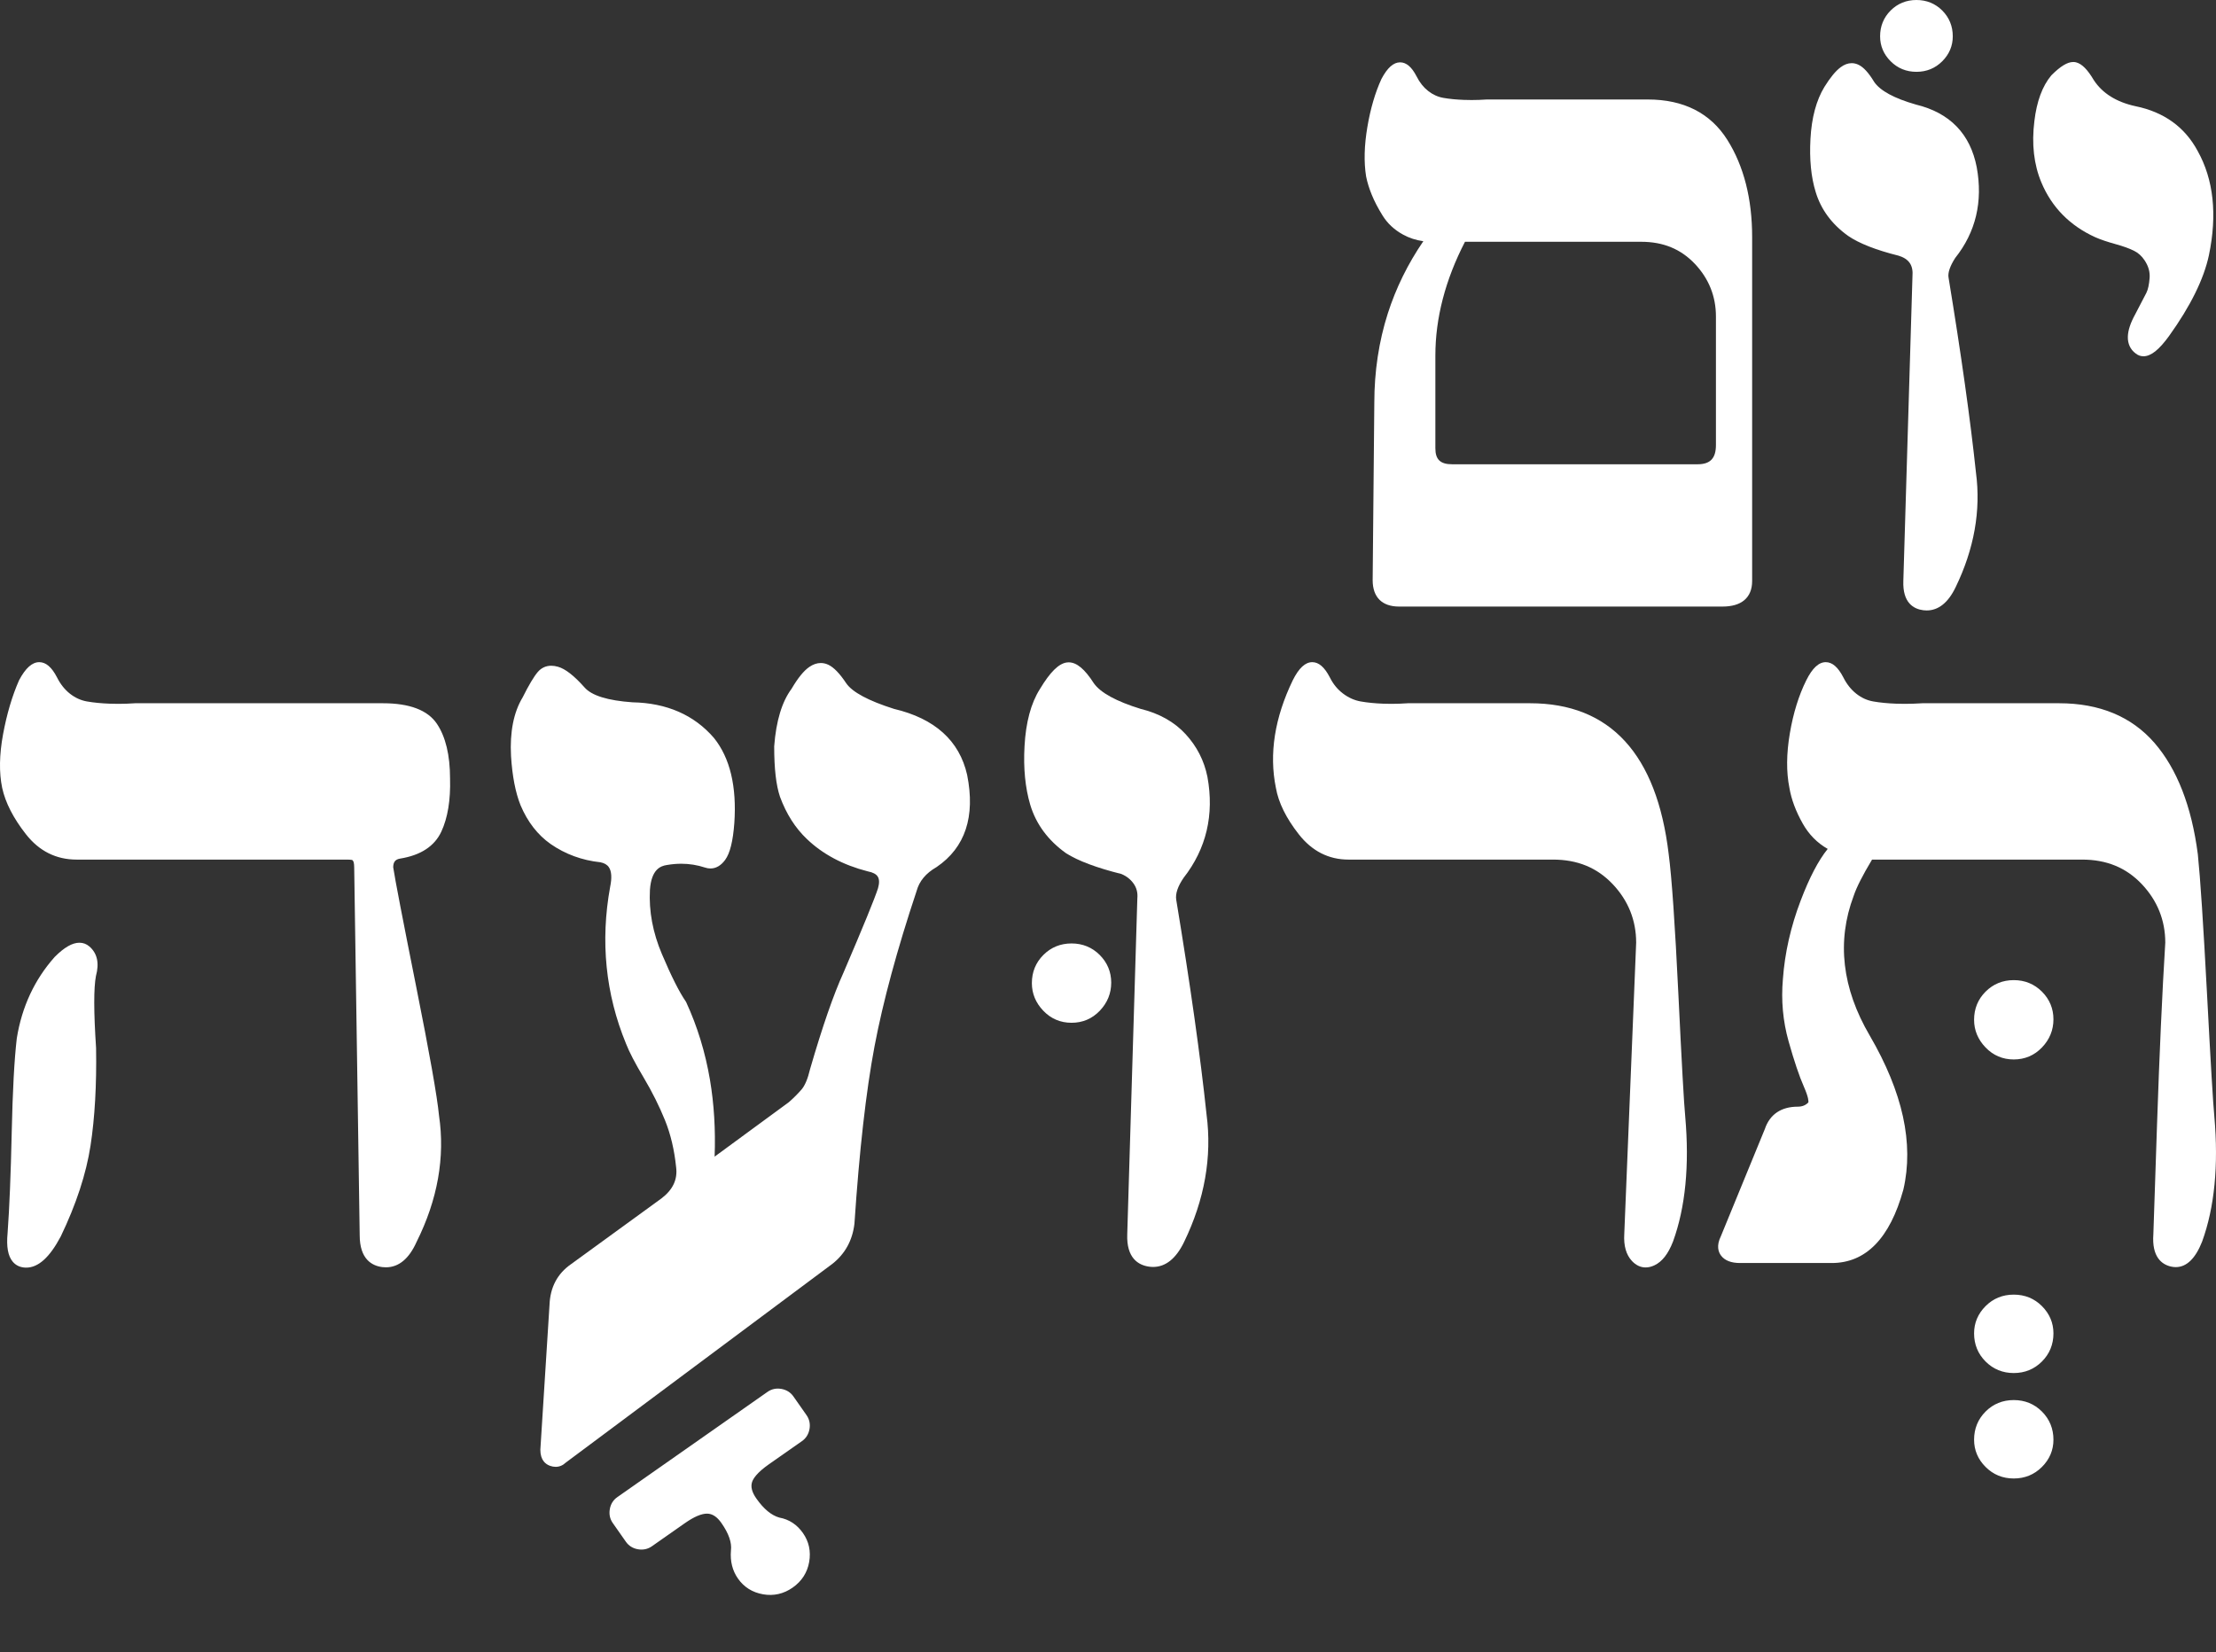 <svg xmlns="http://www.w3.org/2000/svg" width="229.693" height="171.299" viewBox="0 0 229.693 171.299"><rect x="0" y="0" width="229.693" height="171.299" fill="#333333" stroke="none"/><defs><style>.a,.c{fill:#fff;}.b,.c{stroke:none;}</style></defs><g transform="translate(-177.79 -272.834)"><g class="a" transform="translate(-24 27.037)"><path class="b" d="M 204.5 376.959 C 204.464 376.959 204.428 376.958 204.391 376.956 C 203.94 376.928 203.576 376.755 203.309 376.442 C 202.854 375.908 202.695 374.992 202.826 373.641 C 203.014 371.061 203.158 367.564 203.253 363.247 C 203.347 358.928 203.524 355.642 203.777 353.481 L 203.778 353.476 L 203.778 353.47 C 204.292 350.268 205.591 347.476 207.641 345.173 L 207.645 345.168 L 207.651 345.163 C 208.583 344.23 209.358 343.777 210.021 343.777 C 210.345 343.777 210.637 343.886 210.889 344.102 C 211.628 344.738 211.831 345.684 211.493 346.914 C 211.247 348.159 211.249 350.692 211.499 354.444 L 211.499 354.45 L 211.499 354.456 C 211.562 358.257 211.369 361.645 210.926 364.528 C 210.482 367.419 209.451 370.561 207.863 373.866 L 207.86 373.87 L 207.858 373.875 C 206.755 375.95 205.657 376.959 204.5 376.959 Z M 241.789 376.926 C 241.676 376.926 241.561 376.919 241.445 376.905 C 240.738 376.816 240.2 376.504 239.842 375.977 C 239.498 375.47 239.324 374.756 239.324 373.854 L 238.754 335.741 C 238.754 335.247 238.674 335.026 238.607 334.927 C 238.518 334.794 238.427 334.718 238.336 334.699 C 238.203 334.672 237.986 334.659 237.673 334.659 L 209.728 334.659 C 207.694 334.659 205.997 333.81 204.684 332.137 C 203.4 330.503 202.585 328.918 202.26 327.424 C 201.937 325.881 201.969 324.043 202.354 321.957 C 202.736 319.888 203.285 318.03 203.987 316.436 L 203.99 316.428 L 203.995 316.42 C 204.613 315.257 205.223 314.692 205.859 314.692 C 206.446 314.692 206.976 315.165 207.479 316.137 C 207.842 316.863 208.314 317.457 208.885 317.907 C 209.456 318.358 210.09 318.645 210.769 318.762 C 211.474 318.885 212.278 318.964 213.159 318.996 C 213.456 319.007 213.758 319.013 214.055 319.013 C 214.055 319.013 214.055 319.013 214.055 319.013 C 214.632 319.013 215.216 318.992 215.794 318.951 L 215.803 318.951 L 215.812 318.951 L 241.475 318.951 C 244.15 318.951 245.962 319.627 246.863 320.962 C 247.742 322.263 248.188 324.131 248.189 326.514 C 248.252 328.696 247.956 330.508 247.31 331.9 C 246.642 333.336 245.268 334.23 243.226 334.558 C 242.597 334.664 242.301 335.033 242.296 335.719 C 242.489 337 243.265 341.033 244.667 348.045 C 246.075 355.093 246.854 359.483 247.046 361.467 C 247.682 365.739 246.907 370.102 244.743 374.436 C 244.007 376.088 243.013 376.926 241.789 376.926 Z"/><path class="c" d="M 205.859 314.942 C 205.329 314.942 204.781 315.474 204.215 316.537 C 203.518 318.123 202.98 319.944 202.6 322.003 C 202.219 324.063 202.187 325.854 202.504 327.371 C 202.822 328.831 203.613 330.369 204.881 331.983 C 206.149 333.599 207.763 334.409 209.728 334.409 L 237.673 334.409 C 237.991 334.409 238.228 334.422 238.386 334.454 C 238.544 334.486 238.686 334.597 238.814 334.787 C 238.941 334.975 239.004 335.294 239.004 335.737 L 239.574 373.854 C 239.574 375.563 240.207 376.497 241.475 376.657 C 241.581 376.67 241.686 376.676 241.789 376.676 C 242.911 376.676 243.82 375.895 244.517 374.33 C 246.671 370.018 247.431 365.741 246.798 361.498 C 246.608 359.532 245.815 355.067 244.422 348.094 C 243.028 341.125 242.236 337.007 242.045 335.737 C 242.045 334.914 242.426 334.439 243.186 334.312 C 245.15 333.996 246.45 333.156 247.083 331.795 C 247.716 330.432 248.001 328.671 247.939 326.517 C 247.939 324.175 247.511 322.368 246.655 321.102 C 245.8 319.834 244.074 319.201 241.475 319.201 L 215.812 319.201 C 215.225 319.242 214.64 319.263 214.055 319.263 C 213.753 319.263 213.452 319.257 213.15 319.246 C 212.262 319.214 211.454 319.136 210.726 319.008 C 209.998 318.883 209.333 318.579 208.73 318.104 C 208.128 317.628 207.637 317.012 207.257 316.252 C 206.805 315.378 206.339 314.942 205.859 314.942 M 210.021 344.027 C 209.433 344.027 208.702 344.465 207.827 345.339 C 205.799 347.619 204.533 350.343 204.025 353.51 C 203.772 355.667 203.598 358.914 203.503 363.253 C 203.407 367.596 203.265 371.066 203.075 373.662 C 202.885 375.628 203.328 376.639 204.405 376.706 C 204.437 376.708 204.468 376.709 204.5 376.709 C 205.546 376.709 206.591 375.727 207.637 373.757 C 209.221 370.463 210.236 367.374 210.679 364.49 C 211.122 361.608 211.312 358.262 211.249 354.46 C 210.996 350.658 210.996 348.126 211.249 346.856 C 211.565 345.718 211.392 344.864 210.726 344.292 C 210.52 344.115 210.285 344.027 210.021 344.027 M 205.859 314.442 C 206.549 314.442 207.151 314.959 207.701 316.022 L 207.703 316.025 L 207.704 316.028 C 208.049 316.718 208.498 317.284 209.04 317.711 C 209.578 318.135 210.174 318.406 210.811 318.516 C 211.505 318.637 212.298 318.715 213.168 318.746 C 213.463 318.757 213.761 318.763 214.055 318.763 C 214.625 318.763 215.205 318.742 215.776 318.702 L 215.794 318.701 L 215.812 318.701 L 241.475 318.701 C 244.238 318.701 246.12 319.414 247.07 320.822 C 247.977 322.165 248.438 324.078 248.439 326.51 C 248.502 328.73 248.199 330.579 247.537 332.005 C 246.832 333.521 245.395 334.463 243.265 334.805 C 242.766 334.889 242.554 335.15 242.546 335.702 C 242.743 337 243.518 341.023 244.912 347.996 C 246.321 355.044 247.1 359.441 247.294 361.437 C 247.936 365.756 247.154 370.166 244.969 374.543 C 244.189 376.29 243.119 377.176 241.789 377.176 C 241.666 377.176 241.54 377.168 241.414 377.153 C 240.346 377.018 239.075 376.337 239.074 373.858 L 238.504 335.745 L 238.504 335.741 L 238.504 335.737 C 238.504 335.246 238.417 335.093 238.4 335.067 C 238.339 334.977 238.296 334.947 238.285 334.944 C 238.171 334.92 237.965 334.909 237.673 334.909 L 209.728 334.909 C 207.613 334.909 205.85 334.028 204.487 332.291 C 203.18 330.628 202.349 329.008 202.016 327.477 C 201.686 325.901 201.717 324.029 202.108 321.912 C 202.494 319.823 203.049 317.947 203.758 316.336 L 203.765 316.319 L 203.774 316.302 C 204.44 315.05 205.122 314.442 205.859 314.442 Z M 210.021 343.527 C 210.406 343.527 210.753 343.656 211.052 343.912 C 211.869 344.615 212.099 345.644 211.736 346.971 C 211.497 348.198 211.501 350.706 211.748 354.427 L 211.749 354.44 L 211.749 354.452 C 211.812 358.267 211.618 361.669 211.173 364.566 C 210.725 367.481 209.687 370.647 208.088 373.974 L 208.083 373.983 L 208.079 373.992 C 206.929 376.156 205.758 377.209 204.5 377.209 C 204.459 377.209 204.418 377.207 204.377 377.205 C 203.854 377.173 203.432 376.971 203.119 376.604 C 202.617 376.016 202.44 375.04 202.577 373.62 C 202.765 371.045 202.908 367.553 203.003 363.242 C 203.097 358.915 203.274 355.621 203.529 353.452 L 203.53 353.441 L 203.532 353.431 C 204.053 350.18 205.372 347.346 207.454 345.007 L 207.463 344.996 L 207.474 344.986 C 208.456 344.004 209.289 343.527 210.021 343.527 Z"/></g><g class="a" transform="matrix(0.819, -0.574, 0.574, 0.819, -158.991, 271.168)"><path class="b" d="M 247.633 376.291 C 246.557 376.291 245.635 375.914 244.892 375.17 C 244.149 374.428 243.773 373.537 243.773 372.522 C 243.773 371.582 244.112 370.697 244.781 369.891 L 244.784 369.887 L 244.788 369.883 C 245.376 369.235 245.674 368.205 245.674 366.819 C 245.674 365.948 245.428 365.345 244.921 364.978 C 244.4 364.601 243.522 364.41 242.31 364.41 L 238.128 364.41 C 237.683 364.41 237.288 364.241 236.955 363.907 C 236.622 363.578 236.452 363.183 236.452 362.734 L 236.452 360.358 C 236.452 359.911 236.621 359.515 236.955 359.181 C 237.284 358.85 237.678 358.682 238.128 358.682 L 257.138 358.682 C 257.585 358.682 257.981 358.85 258.314 359.18 C 258.646 359.517 258.814 359.912 258.814 360.358 L 258.814 362.734 C 258.814 363.181 258.646 363.576 258.314 363.907 C 257.976 364.241 257.581 364.41 257.138 364.41 L 252.956 364.41 C 251.686 364.41 250.794 364.6 250.303 364.974 C 249.827 365.339 249.596 365.943 249.596 366.819 C 249.596 368.208 249.893 369.27 250.481 369.977 C 251.155 370.655 251.497 371.512 251.497 372.522 C 251.497 373.535 251.12 374.426 250.378 375.17 C 249.634 375.914 248.711 376.291 247.633 376.291 Z"/><path class="c" d="M 247.633 376.041 C 248.646 376.041 249.503 375.691 250.201 374.994 C 250.897 374.296 251.247 373.473 251.247 372.522 C 251.247 371.572 250.929 370.779 250.296 370.146 C 249.661 369.388 249.346 368.277 249.346 366.819 C 249.346 365.869 249.614 365.188 250.152 364.776 C 250.691 364.363 251.627 364.16 252.956 364.16 L 257.138 364.16 C 257.518 364.16 257.851 364.013 258.138 363.73 C 258.421 363.447 258.564 363.112 258.564 362.734 L 258.564 360.358 C 258.564 359.974 258.421 359.645 258.138 359.358 C 257.851 359.073 257.518 358.932 257.138 358.932 L 238.128 358.932 C 237.748 358.932 237.415 359.073 237.132 359.358 C 236.845 359.645 236.702 359.974 236.702 360.358 L 236.702 362.734 C 236.702 363.112 236.845 363.447 237.132 363.73 C 237.415 364.013 237.748 364.16 238.128 364.16 L 242.31 364.16 C 243.578 364.16 244.498 364.363 245.068 364.776 C 245.637 365.188 245.924 365.869 245.924 366.819 C 245.924 368.277 245.606 369.353 244.973 370.051 C 244.34 370.813 244.023 371.633 244.023 372.522 C 244.023 373.473 244.371 374.296 245.068 374.994 C 245.766 375.691 246.621 376.041 247.633 376.041 M 247.633 376.541 C 246.489 376.541 245.507 376.139 244.715 375.347 C 243.924 374.556 243.523 373.606 243.523 372.522 C 243.523 371.522 243.881 370.583 244.589 369.732 L 244.596 369.723 L 244.603 369.715 C 245.148 369.115 245.424 368.141 245.424 366.819 C 245.424 366.033 245.211 365.497 244.775 365.18 C 244.297 364.835 243.468 364.66 242.31 364.66 L 238.128 364.66 C 237.622 364.66 237.155 364.461 236.778 364.084 C 236.402 363.713 236.202 363.245 236.202 362.734 L 236.202 360.358 C 236.202 359.842 236.396 359.387 236.778 359.004 C 237.155 358.625 237.609 358.432 238.128 358.432 L 257.138 358.432 C 257.654 358.432 258.109 358.624 258.49 359.003 C 258.872 359.39 259.064 359.844 259.064 360.358 L 259.064 362.734 C 259.064 363.243 258.866 363.709 258.491 364.084 C 258.103 364.467 257.649 364.66 257.138 364.66 L 252.956 364.66 C 251.444 364.66 250.762 364.939 250.455 365.173 C 250.045 365.487 249.846 366.026 249.846 366.819 C 249.846 368.142 250.122 369.148 250.666 369.809 C 251.383 370.535 251.747 371.447 251.747 372.522 C 251.747 373.604 251.346 374.554 250.555 375.347 C 249.762 376.139 248.779 376.541 247.633 376.541 Z"/></g><g class="a" transform="translate(1.094 27.079)"><path class="b" d="M 234.291 397.569 C 234.129 397.569 233.959 397.538 233.786 397.476 C 233.407 397.34 232.955 396.982 232.955 396.053 L 232.955 396.045 L 232.956 396.037 L 233.906 381.02 C 233.972 379.3 234.68 377.956 236.01 377.026 L 245.412 370.189 C 246.676 369.224 247.204 368.088 247.025 366.716 L 247.024 366.713 L 247.024 366.709 C 246.839 364.907 246.445 363.251 245.853 361.788 C 245.255 360.313 244.509 358.821 243.636 357.352 C 242.748 355.865 242.135 354.686 241.813 353.848 C 240.764 351.302 240.095 348.657 239.824 345.986 C 239.554 343.312 239.675 340.537 240.185 337.74 L 240.186 337.737 L 240.186 337.734 C 240.391 336.742 240.334 335.999 240.019 335.526 C 239.8 335.199 239.456 334.993 238.968 334.897 C 237.1 334.701 235.4 334.079 233.916 333.049 C 232.614 332.136 231.594 330.821 230.884 329.139 C 230.366 327.848 230.041 326.159 229.914 324.115 C 229.783 321.674 230.177 319.677 231.085 318.179 C 231.715 316.915 232.237 316.038 232.635 315.573 C 232.95 315.206 233.352 315.02 233.831 315.02 C 234.028 315.02 234.241 315.052 234.463 315.117 C 235.178 315.319 236.04 315.995 237.097 317.183 C 237.876 318.08 239.607 318.627 242.246 318.812 C 245.723 318.877 248.501 320.089 250.504 322.414 L 250.506 322.417 L 250.509 322.42 C 252.127 324.432 252.817 327.338 252.562 331.057 C 252.426 332.898 252.13 334.106 251.657 334.752 C 251.272 335.274 250.827 335.538 250.334 335.538 C 250.179 335.538 250.019 335.511 249.857 335.458 C 249.037 335.185 248.181 335.047 247.311 335.047 C 246.817 335.047 246.306 335.091 245.794 335.18 L 245.791 335.18 L 245.788 335.181 C 244.578 335.355 243.932 336.275 243.813 337.994 C 243.69 340.229 244.116 342.51 245.079 344.77 C 246.05 347.062 246.888 348.726 247.572 349.716 L 247.584 349.734 L 247.593 349.753 C 248.738 352.234 249.561 354.918 250.038 357.73 C 250.487 360.382 250.641 363.218 250.496 366.169 L 258.616 360.213 C 259.097 359.794 259.539 359.353 259.966 358.866 C 260.346 358.423 260.663 357.676 260.905 356.646 L 260.906 356.64 L 260.908 356.634 C 262.174 352.272 263.33 348.934 264.343 346.714 C 266.41 341.891 267.622 338.928 267.944 337.905 C 268.114 337.308 268.097 336.837 267.892 336.504 C 267.692 336.179 267.295 335.958 266.711 335.846 L 266.703 335.845 L 266.696 335.843 C 264.192 335.201 262.107 334.093 260.5 332.549 C 259.337 331.448 258.421 330.01 257.781 328.275 L 257.779 328.271 L 257.778 328.268 C 257.39 327.107 257.193 325.385 257.193 323.149 L 257.193 323.14 L 257.194 323.13 C 257.386 320.567 257.975 318.608 258.945 317.307 C 259.598 316.197 260.18 315.476 260.725 315.101 C 261.074 314.86 261.427 314.738 261.774 314.738 C 262 314.738 262.225 314.79 262.443 314.893 C 262.971 315.14 263.549 315.743 264.208 316.735 C 264.868 317.697 266.579 318.623 269.294 319.484 C 273.427 320.455 275.917 322.693 276.697 326.135 L 276.698 326.138 L 276.698 326.141 C 277.54 330.348 276.513 333.472 273.646 335.427 L 273.638 335.432 L 273.63 335.437 C 272.473 336.107 271.766 336.96 271.466 338.043 L 271.465 338.05 L 271.463 338.056 C 269.445 344.112 267.976 349.537 267.097 354.182 C 266.219 358.822 265.517 365.016 265.011 372.592 L 265.011 372.598 L 265.01 372.605 C 264.813 374.249 264.078 375.584 262.826 376.573 L 262.823 376.575 L 262.82 376.578 L 235.173 397.193 C 234.917 397.443 234.621 397.569 234.291 397.569 Z"/><path class="c" d="M 261.774 314.988 C 261.477 314.988 261.174 315.095 260.867 315.307 C 260.357 315.657 259.785 316.37 259.154 317.446 C 258.203 318.714 257.633 320.615 257.443 323.149 C 257.443 325.367 257.633 327.046 258.015 328.189 C 258.646 329.897 259.534 331.291 260.673 332.369 C 262.258 333.892 264.287 334.967 266.758 335.6 C 268.089 335.855 268.564 336.646 268.184 337.977 C 267.864 338.992 266.663 341.937 264.572 346.815 C 263.559 349.035 262.418 352.329 261.148 356.704 C 260.895 357.78 260.563 358.555 260.154 359.03 C 259.738 359.506 259.281 359.966 258.772 360.409 L 250.217 366.684 C 250.599 360.409 249.649 354.803 247.366 349.858 C 246.668 348.847 245.83 347.183 244.849 344.868 C 243.864 342.556 243.438 340.258 243.564 337.977 C 243.691 336.14 244.421 335.125 245.752 334.933 C 246.28 334.842 246.8 334.797 247.311 334.797 C 248.212 334.797 249.086 334.938 249.936 335.22 C 250.072 335.265 250.205 335.288 250.334 335.288 C 250.744 335.288 251.118 335.061 251.455 334.604 C 251.896 334.002 252.181 332.814 252.312 331.04 C 252.565 327.363 251.896 324.544 250.314 322.577 C 248.351 320.297 245.659 319.124 242.235 319.062 C 239.509 318.872 237.735 318.299 236.91 317.349 C 235.897 316.21 235.059 315.545 234.393 315.357 C 234.193 315.299 234.006 315.27 233.831 315.27 C 233.426 315.27 233.091 315.425 232.825 315.735 C 232.445 316.18 231.935 317.033 231.304 318.299 C 230.416 319.759 230.034 321.693 230.164 324.099 C 230.289 326.128 230.607 327.776 231.114 329.042 C 231.81 330.69 232.793 331.956 234.059 332.844 C 235.519 333.857 237.163 334.458 239.005 334.65 C 240.334 334.905 240.809 335.95 240.431 337.785 C 239.414 343.362 239.956 348.687 242.045 353.755 C 242.36 354.578 242.963 355.738 243.851 357.224 C 244.737 358.715 245.48 360.203 246.085 361.694 C 246.687 363.182 247.084 364.846 247.273 366.684 C 247.463 368.14 246.891 369.376 245.562 370.389 L 236.154 377.231 C 234.884 378.118 234.218 379.385 234.156 381.033 L 233.205 396.053 C 233.205 396.686 233.426 397.081 233.871 397.241 C 234.017 397.293 234.157 397.319 234.291 397.319 C 234.558 397.319 234.799 397.214 235.009 397.003 L 262.671 376.377 C 263.874 375.427 264.572 374.161 264.762 372.575 C 265.27 364.971 265.963 358.827 266.851 354.135 C 267.739 349.447 269.199 344.06 271.225 337.977 C 271.541 336.834 272.301 335.918 273.505 335.22 C 276.293 333.319 277.278 330.312 276.453 326.191 C 275.693 322.833 273.282 320.676 269.227 319.725 C 266.439 318.841 264.697 317.891 264 316.874 C 263.368 315.923 262.811 315.341 262.336 315.119 C 262.151 315.032 261.964 314.988 261.774 314.988 M 261.774 314.488 C 262.037 314.488 262.298 314.548 262.55 314.667 C 263.119 314.934 263.73 315.564 264.414 316.594 C 265.044 317.509 266.708 318.401 269.36 319.243 C 273.589 320.239 276.139 322.539 276.941 326.08 L 276.942 326.086 L 276.943 326.092 C 277.807 330.407 276.745 333.617 273.786 335.633 L 273.771 335.644 L 273.755 335.653 C 272.658 336.289 271.988 337.093 271.707 338.11 L 271.704 338.122 L 271.7 338.135 C 269.686 344.18 268.22 349.595 267.342 354.228 C 266.466 358.858 265.766 365.042 265.261 372.608 L 265.26 372.622 L 265.258 372.635 C 265.053 374.347 264.287 375.738 262.981 376.77 L 262.975 376.774 L 262.97 376.778 L 235.335 397.384 C 235.037 397.669 234.677 397.819 234.291 397.819 C 234.1 397.819 233.902 397.783 233.702 397.711 C 233.247 397.548 232.705 397.128 232.705 396.053 L 232.705 396.037 L 232.706 396.021 L 233.656 381.007 C 233.727 379.207 234.469 377.8 235.864 376.823 L 245.263 369.988 C 246.448 369.083 246.943 368.023 246.777 366.749 L 246.776 366.742 L 246.775 366.735 C 246.593 364.956 246.205 363.323 245.621 361.881 C 245.028 360.419 244.288 358.938 243.421 357.48 C 242.527 355.983 241.908 354.792 241.58 353.94 C 239.463 348.801 238.911 343.335 239.939 337.695 L 239.94 337.689 L 239.941 337.684 C 240.132 336.759 240.088 336.08 239.811 335.665 C 239.632 335.398 239.344 335.228 238.931 335.145 C 237.025 334.943 235.29 334.307 233.774 333.255 C 232.431 332.313 231.382 330.962 230.653 329.236 L 230.652 329.232 L 230.65 329.228 C 230.124 327.917 229.793 326.201 229.665 324.13 C 229.531 321.641 229.935 319.599 230.866 318.058 C 231.503 316.781 232.035 315.89 232.445 315.41 C 232.805 314.991 233.284 314.77 233.831 314.77 C 234.052 314.77 234.288 314.806 234.532 314.876 C 235.293 315.092 236.194 315.792 237.284 317.017 L 237.286 317.019 L 237.288 317.021 C 238.019 317.863 239.691 318.382 242.257 318.562 C 245.805 318.63 248.643 319.871 250.693 322.25 L 250.699 322.257 L 250.704 322.263 C 252.362 324.326 253.071 327.291 252.811 331.074 C 252.671 332.964 252.36 334.215 251.858 334.9 C 251.423 335.49 250.911 335.788 250.334 335.788 C 250.152 335.788 249.965 335.757 249.779 335.695 C 248.984 335.431 248.154 335.297 247.311 335.297 C 246.831 335.297 246.335 335.34 245.837 335.426 L 245.83 335.427 L 245.823 335.428 C 245.138 335.527 244.21 335.902 244.063 338.008 C 243.943 340.206 244.362 342.449 245.309 344.672 C 246.273 346.949 247.104 348.598 247.777 349.574 L 247.802 349.609 L 247.82 349.648 C 248.975 352.149 249.804 354.854 250.284 357.688 C 250.71 360.201 250.872 362.878 250.768 365.66 L 258.459 360.018 C 258.929 359.608 259.361 359.177 259.778 358.701 C 260.13 358.291 260.429 357.579 260.661 356.589 L 260.664 356.577 L 260.668 356.564 C 261.937 352.192 263.097 348.844 264.115 346.612 C 266.176 341.804 267.383 338.851 267.705 337.833 C 267.854 337.308 267.845 336.905 267.679 336.635 C 267.518 336.373 267.176 336.19 266.664 336.092 L 266.649 336.089 L 266.634 336.085 C 264.088 335.433 261.966 334.304 260.327 332.729 C 259.137 331.603 258.2 330.133 257.546 328.362 L 257.544 328.354 L 257.541 328.347 C 257.139 327.144 256.943 325.443 256.943 323.149 L 256.943 323.13 L 256.944 323.112 C 257.14 320.507 257.743 318.508 258.737 317.169 C 259.405 316.033 260.01 315.289 260.584 314.895 C 260.974 314.625 261.375 314.488 261.774 314.488 Z"/></g><g class="a" transform="translate(26.315 27.046)"><path class="b" d="M 270.993 376.879 C 270.86 376.879 270.723 376.868 270.585 376.848 C 269.878 376.742 269.348 376.416 269.008 375.879 C 268.681 375.362 268.532 374.643 268.566 373.74 L 269.612 338.953 L 269.612 338.946 L 269.613 338.938 C 269.671 338.297 269.53 337.744 269.182 337.249 C 268.836 336.761 268.367 336.393 267.788 336.155 C 265.251 335.523 263.345 334.811 262.124 334.039 L 262.118 334.035 L 262.113 334.031 C 260.301 332.74 259.086 331.096 258.501 329.147 C 257.988 327.416 257.793 325.405 257.919 323.168 C 258.048 320.729 258.573 318.77 259.479 317.348 C 260.479 315.682 261.33 314.82 262.08 314.713 C 262.134 314.705 262.189 314.701 262.244 314.701 C 262.974 314.701 263.762 315.377 264.651 316.767 C 265.376 317.795 267.055 318.72 269.641 319.517 C 271.519 319.975 273.047 320.831 274.18 322.062 C 275.314 323.294 276.055 324.74 276.38 326.363 C 277.087 330.225 276.273 333.68 273.96 336.637 C 273.307 337.585 273.034 338.418 273.148 339.112 C 274.597 347.864 275.654 355.351 276.288 361.363 C 276.862 365.699 276.086 370.096 273.984 374.43 C 273.2 376.055 272.193 376.879 270.993 376.879 Z M 262.543 351.567 C 261.46 351.567 260.536 351.173 259.796 350.397 C 259.056 349.627 258.681 348.722 258.681 347.707 C 258.681 346.626 259.058 345.702 259.8 344.962 C 260.542 344.22 261.465 343.843 262.543 343.843 C 263.619 343.843 264.542 344.22 265.286 344.962 C 266.029 345.707 266.405 346.613 266.405 347.658 C 266.405 348.701 266.03 349.623 265.29 350.397 C 264.548 351.173 263.624 351.567 262.543 351.567 Z"/><path class="c" d="M 262.244 314.951 C 262.201 314.951 262.158 314.954 262.115 314.96 C 261.45 315.055 260.642 315.896 259.691 317.479 C 258.802 318.875 258.296 320.776 258.169 323.182 C 258.043 325.401 258.233 327.363 258.741 329.075 C 259.311 330.976 260.482 332.562 262.258 333.828 C 263.461 334.588 265.33 335.286 267.866 335.917 C 268.499 336.174 269.006 336.569 269.387 337.105 C 269.767 337.647 269.925 338.265 269.862 338.961 L 268.816 373.749 C 268.752 375.46 269.352 376.41 270.622 376.601 C 270.748 376.619 270.872 376.629 270.993 376.629 C 272.094 376.629 273.016 375.86 273.759 374.321 C 275.85 370.01 276.61 365.702 276.04 361.392 C 275.405 355.374 274.36 347.958 272.902 339.153 C 272.776 338.39 273.059 337.503 273.759 336.489 C 276.04 333.575 276.831 330.214 276.135 326.412 C 275.818 324.83 275.105 323.435 273.996 322.232 C 272.888 321.028 271.413 320.205 269.575 319.758 C 266.915 318.939 265.204 317.989 264.444 316.907 C 263.611 315.604 262.88 314.951 262.244 314.951 M 262.543 344.093 C 261.528 344.093 260.672 344.443 259.977 345.139 C 259.277 345.836 258.931 346.692 258.931 347.707 C 258.931 348.658 259.277 349.496 259.977 350.224 C 260.672 350.954 261.528 351.317 262.543 351.317 C 263.554 351.317 264.412 350.954 265.109 350.224 C 265.805 349.496 266.155 348.642 266.155 347.658 C 266.155 346.677 265.805 345.836 265.109 345.139 C 264.412 344.443 263.554 344.093 262.543 344.093 M 262.244 314.451 C 263.077 314.451 263.908 315.143 264.859 316.628 C 265.552 317.606 267.184 318.497 269.708 319.276 C 271.631 319.746 273.198 320.627 274.364 321.893 C 275.53 323.158 276.291 324.646 276.625 326.314 L 276.626 326.318 L 276.627 326.322 C 277.346 330.251 276.517 333.771 274.162 336.785 C 273.55 337.676 273.292 338.445 273.395 339.071 C 274.845 347.827 275.902 355.317 276.537 361.333 C 277.116 365.718 276.332 370.161 274.209 374.539 C 273.379 376.257 272.297 377.129 270.993 377.129 C 270.848 377.129 270.698 377.117 270.549 377.095 C 269.478 376.935 268.222 376.221 268.317 373.73 L 269.362 338.946 L 269.363 338.931 L 269.364 338.916 C 269.416 338.336 269.29 337.838 268.977 337.392 C 268.659 336.944 268.244 336.616 267.71 336.393 C 265.156 335.756 263.232 335.035 261.991 334.251 L 261.979 334.243 L 261.968 334.235 C 260.11 332.91 258.863 331.223 258.262 329.219 C 257.741 327.46 257.541 325.419 257.669 323.154 C 257.801 320.674 258.338 318.675 259.266 317.216 C 260.321 315.46 261.204 314.585 262.044 314.465 C 262.11 314.456 262.177 314.451 262.244 314.451 Z M 262.543 343.593 C 263.687 343.593 264.67 343.994 265.462 344.785 C 266.254 345.579 266.655 346.545 266.655 347.658 C 266.655 348.768 266.256 349.747 265.471 350.57 C 264.68 351.397 263.695 351.817 262.543 351.817 C 261.389 351.817 260.404 351.397 259.615 350.569 C 258.83 349.752 258.431 348.789 258.431 347.707 C 258.431 346.557 258.832 345.574 259.624 344.785 C 260.414 343.994 261.396 343.593 262.543 343.593 Z"/></g><g class="a" transform="translate(38.54 27.037)"><path class="b" d="M 309.824 376.94 C 309.373 376.94 308.957 376.742 308.59 376.353 C 308.034 375.762 307.788 374.885 307.858 373.744 L 309.092 343.525 C 309.091 341.135 308.25 339.036 306.594 337.285 C 304.941 335.542 302.795 334.659 300.217 334.659 L 279.023 334.659 C 277.05 334.659 275.384 333.81 274.073 332.137 C 272.785 330.5 272.001 328.911 271.743 327.417 C 271.037 323.96 271.619 320.263 273.473 316.428 C 274.058 315.259 274.645 314.692 275.269 314.692 C 275.842 314.692 276.366 315.165 276.869 316.137 C 277.228 316.859 277.715 317.453 278.317 317.903 C 278.92 318.356 279.571 318.645 280.253 318.762 C 280.958 318.885 281.746 318.964 282.597 318.996 C 282.882 319.007 283.174 319.013 283.463 319.013 C 284.026 319.013 284.605 318.992 285.183 318.951 L 285.192 318.951 L 285.201 318.951 L 297.841 318.951 C 301.92 318.951 305.18 320.257 307.531 322.833 C 309.869 325.395 311.361 329.28 311.966 334.379 C 312.283 336.779 312.619 341.646 312.966 348.842 C 313.312 356.028 313.552 360.308 313.678 361.564 C 314.122 366.591 313.702 370.913 312.428 374.415 L 312.427 374.418 L 312.426 374.42 C 311.955 375.633 311.37 376.391 310.637 376.74 C 310.359 376.873 310.085 376.94 309.824 376.94 Z"/><path class="c" d="M 275.269 314.942 C 274.754 314.942 274.23 315.474 273.698 316.537 C 271.86 320.339 271.289 323.953 271.989 327.371 C 272.24 328.831 273 330.369 274.27 331.983 C 275.536 333.599 277.122 334.409 279.023 334.409 L 300.217 334.409 C 302.88 334.409 305.065 335.31 306.776 337.114 C 308.488 338.923 309.342 341.062 309.342 343.53 L 308.108 373.757 C 308.042 374.835 308.266 375.643 308.772 376.181 C 309.091 376.52 309.442 376.69 309.824 376.69 C 310.048 376.69 310.284 376.631 310.53 376.514 C 311.197 376.196 311.75 375.468 312.193 374.33 C 313.461 370.843 313.872 366.598 313.429 361.589 C 313.302 360.323 313.064 356.078 312.716 348.854 C 312.368 341.629 312.036 336.815 311.718 334.409 C 310.515 324.269 305.89 319.201 297.841 319.201 L 285.201 319.201 C 284.614 319.242 284.035 319.263 283.463 319.263 C 283.169 319.263 282.877 319.257 282.587 319.246 C 281.732 319.214 280.939 319.136 280.211 319.008 C 279.481 318.883 278.8 318.579 278.167 318.104 C 277.532 317.628 277.025 317.012 276.646 316.252 C 276.195 315.378 275.735 314.942 275.269 314.942 M 275.269 314.442 C 275.945 314.442 276.541 314.959 277.091 316.022 L 277.092 316.026 L 277.094 316.029 C 277.434 316.713 277.896 317.276 278.467 317.703 C 279.038 318.132 279.653 318.405 280.296 318.516 C 280.99 318.637 281.767 318.715 282.606 318.746 C 282.889 318.757 283.177 318.763 283.463 318.763 C 284.02 318.763 284.593 318.742 285.166 318.702 L 285.183 318.701 L 285.201 318.701 L 297.841 318.701 C 306.145 318.701 310.981 323.965 312.214 334.346 C 312.532 336.758 312.869 341.63 313.216 348.83 C 313.562 356.012 313.801 360.288 313.927 361.539 L 313.927 361.542 L 313.927 361.545 C 314.375 366.605 313.949 370.964 312.663 374.501 L 312.661 374.506 L 312.659 374.511 C 312.164 375.786 311.537 376.588 310.745 376.965 C 310.433 377.114 310.123 377.19 309.824 377.19 C 309.301 377.19 308.825 376.966 308.408 376.524 C 307.804 375.881 307.535 374.942 307.609 373.732 L 308.842 343.52 C 308.84 341.198 308.022 339.158 306.412 337.457 C 304.786 335.742 302.759 334.909 300.217 334.909 L 279.023 334.909 C 276.969 334.909 275.237 334.028 273.877 332.291 C 272.564 330.623 271.763 328.998 271.498 327.464 C 270.781 323.953 271.37 320.204 273.248 316.32 L 273.249 316.317 L 273.251 316.314 C 273.881 315.054 274.541 314.442 275.269 314.442 Z"/></g><g class="a" transform="translate(72.982 42.66)"><path class="b" d="M 313.538 339.755 C 312.459 339.755 311.535 339.361 310.793 338.584 C 310.052 337.813 309.676 336.908 309.676 335.895 C 309.676 334.815 310.053 333.891 310.797 333.15 C 311.541 332.407 312.463 332.031 313.538 332.031 C 314.614 332.031 315.537 332.407 316.281 333.149 C 317.025 333.893 317.402 334.8 317.402 335.845 C 317.402 336.89 317.026 337.811 316.285 338.585 C 315.543 339.361 314.618 339.755 313.538 339.755 Z"/><path class="c" d="M 313.538 332.281 C 312.525 332.281 311.671 332.631 310.973 333.327 C 310.274 334.024 309.926 334.88 309.926 335.895 C 309.926 336.845 310.274 337.684 310.973 338.412 C 311.671 339.142 312.525 339.505 313.538 339.505 C 314.551 339.505 315.407 339.142 316.104 338.412 C 316.802 337.684 317.152 336.83 317.152 335.845 C 317.152 334.864 316.802 334.024 316.104 333.327 C 315.407 332.631 314.551 332.281 313.538 332.281 M 313.538 331.781 C 314.682 331.781 315.665 332.182 316.457 332.972 C 317.25 333.765 317.652 334.732 317.652 335.845 C 317.652 336.956 317.253 337.936 316.465 338.758 C 315.674 339.585 314.689 340.005 313.538 340.005 C 312.388 340.005 311.403 339.585 310.612 338.757 C 309.825 337.938 309.426 336.975 309.426 335.895 C 309.426 334.746 309.828 333.763 310.62 332.973 C 311.413 332.182 312.395 331.781 313.538 331.781 Z"/></g><g class="a" transform="translate(72.982 58.113)"><path class="b" d="M 313.538 367.742 C 312.463 367.742 311.54 367.365 310.797 366.621 C 310.053 365.879 309.676 364.988 309.676 363.973 C 309.676 362.895 310.053 361.971 310.797 361.228 C 311.536 360.488 312.459 360.113 313.538 360.113 C 314.618 360.113 315.541 360.488 316.281 361.228 C 317.025 361.973 317.402 362.897 317.402 363.973 C 317.402 364.986 317.025 365.877 316.281 366.621 C 315.537 367.365 314.614 367.742 313.538 367.742 Z M 313.538 356.811 C 312.463 356.811 311.54 356.434 310.797 355.69 C 310.053 354.949 309.676 354.026 309.676 352.947 C 309.676 351.932 310.053 351.041 310.797 350.297 C 311.536 349.557 312.459 349.182 313.538 349.182 C 314.618 349.182 315.541 349.557 316.281 350.297 C 317.025 351.043 317.402 351.934 317.402 352.947 C 317.402 354.024 317.025 354.947 316.281 355.69 C 315.537 356.434 314.614 356.811 313.538 356.811 Z"/><path class="c" d="M 313.538 349.432 C 312.525 349.432 311.671 349.776 310.973 350.474 C 310.274 351.173 309.926 351.996 309.926 352.947 C 309.926 353.96 310.274 354.816 310.973 355.513 C 311.671 356.211 312.525 356.561 313.538 356.561 C 314.551 356.561 315.407 356.211 316.104 355.513 C 316.802 354.816 317.152 353.96 317.152 352.947 C 317.152 351.996 316.802 351.173 316.104 350.474 C 315.407 349.776 314.551 349.432 313.538 349.432 M 313.538 360.363 C 312.525 360.363 311.671 360.707 310.973 361.405 C 310.274 362.104 309.926 362.958 309.926 363.973 C 309.926 364.923 310.274 365.746 310.973 366.444 C 311.671 367.142 312.525 367.492 313.538 367.492 C 314.551 367.492 315.407 367.142 316.104 366.444 C 316.802 365.746 317.152 364.923 317.152 363.973 C 317.152 362.958 316.802 362.104 316.104 361.405 C 315.407 360.707 314.551 360.363 313.538 360.363 M 313.538 348.932 C 314.687 348.932 315.669 349.332 316.458 350.12 C 317.25 350.915 317.652 351.866 317.652 352.947 C 317.652 354.092 317.25 355.075 316.458 355.867 C 315.666 356.659 314.683 357.061 313.538 357.061 C 312.394 357.061 311.412 356.659 310.62 355.867 C 309.828 355.077 309.426 354.094 309.426 352.947 C 309.426 351.864 309.828 350.912 310.62 350.12 C 311.408 349.332 312.39 348.932 313.538 348.932 Z M 313.538 359.863 C 314.687 359.863 315.669 360.263 316.458 361.051 C 317.25 361.846 317.652 362.828 317.652 363.973 C 317.652 365.055 317.25 366.005 316.458 366.798 C 315.666 367.59 314.683 367.992 313.538 367.992 C 312.394 367.992 311.412 367.59 310.62 366.798 C 309.828 366.008 309.426 365.057 309.426 363.973 C 309.426 362.826 309.828 361.843 310.62 361.051 C 311.408 360.263 312.39 359.863 313.538 359.863 Z"/></g><g class="a" transform="translate(60.407 27.037)"><path class="b" d="M 342.904 376.906 C 342.757 376.906 342.605 376.888 342.452 376.852 C 341.242 376.569 340.698 375.522 340.834 373.744 L 341.212 362.44 C 341.462 355.048 341.75 348.683 342.069 343.522 C 342.067 341.137 341.227 339.039 339.571 337.285 C 337.918 335.542 335.772 334.659 333.194 334.659 L 311.283 334.659 C 310.264 336.346 309.593 337.663 309.289 338.573 L 309.287 338.577 L 309.285 338.582 C 307.484 343.365 308.053 348.314 310.978 353.292 C 312.663 356.184 313.807 358.974 314.381 361.586 C 314.956 364.208 314.972 366.723 314.428 369.062 L 314.426 369.067 L 314.425 369.072 C 313.066 373.988 310.65 376.481 307.244 376.481 L 297.739 376.481 C 296.901 376.481 296.307 376.255 295.972 375.809 C 295.627 375.35 295.633 374.753 295.992 374.034 L 300.548 362.928 C 301.025 361.498 302.096 360.773 303.729 360.773 C 304.278 360.773 304.709 360.589 305.043 360.211 C 305.107 360.081 305.162 359.659 304.593 358.363 C 304.115 357.281 303.583 355.703 303.013 353.674 C 302.435 351.623 302.241 349.482 302.434 347.309 C 302.625 344.64 303.238 341.93 304.255 339.26 C 305.203 336.766 306.198 334.907 307.216 333.727 C 306.047 333.129 305.122 332.232 304.461 331.058 C 303.754 329.808 303.297 328.583 303.103 327.416 C 302.781 325.81 302.797 323.942 303.149 321.864 C 303.5 319.792 304.067 317.962 304.836 316.425 C 305.418 315.259 306.004 314.692 306.628 314.692 C 307.202 314.692 307.725 315.165 308.228 316.137 C 308.591 316.863 309.063 317.457 309.634 317.907 C 310.205 318.358 310.839 318.646 311.518 318.762 C 312.222 318.885 313.026 318.964 313.906 318.996 C 314.203 319.007 314.509 319.013 314.813 319.013 C 315.406 319.013 316.02 318.992 316.639 318.951 L 316.647 318.951 L 316.656 318.951 L 330.818 318.951 C 334.931 318.951 338.192 320.306 340.512 322.979 C 342.816 325.637 344.307 329.471 344.943 334.376 L 344.944 334.379 L 344.944 334.383 C 345.196 336.797 345.516 341.661 345.896 348.841 C 346.28 356.141 346.528 360.303 346.655 361.564 C 347.098 366.595 346.678 370.918 345.406 374.415 L 345.404 374.418 L 345.403 374.421 C 344.753 376.07 343.912 376.906 342.904 376.906 Z"/><path class="c" d="M 306.628 314.942 C 306.113 314.942 305.59 315.474 305.059 316.537 C 304.299 318.058 303.744 319.849 303.396 321.906 C 303.046 323.966 303.031 325.789 303.348 327.371 C 303.539 328.513 303.981 329.702 304.679 330.935 C 305.375 332.173 306.358 333.074 307.626 333.646 C 306.546 334.787 305.5 336.688 304.489 339.349 C 303.474 342.013 302.873 344.672 302.683 347.332 C 302.491 349.489 302.683 351.58 303.253 353.607 C 303.824 355.635 304.346 357.186 304.822 358.262 C 305.297 359.344 305.439 360.038 305.249 360.355 C 304.867 360.798 304.362 361.023 303.729 361.023 C 302.208 361.023 301.223 361.686 300.782 363.015 L 296.22 374.138 C 295.902 374.771 295.887 375.28 296.172 375.659 C 296.457 376.039 296.98 376.231 297.739 376.231 L 307.244 376.231 C 310.54 376.231 312.853 373.82 314.184 369.005 C 315.26 364.38 314.121 359.184 310.762 353.419 C 307.784 348.349 307.213 343.374 309.051 338.494 C 309.369 337.543 310.065 336.182 311.143 334.409 L 333.194 334.409 C 335.856 334.409 338.042 335.31 339.753 337.114 C 341.462 338.923 342.319 341.062 342.319 343.53 C 342.002 348.666 341.715 354.97 341.462 362.448 L 341.083 373.757 C 340.956 375.406 341.431 376.356 342.509 376.609 C 342.644 376.641 342.775 376.656 342.904 376.656 C 343.805 376.656 344.559 375.882 345.171 374.33 C 346.439 370.843 346.847 366.598 346.406 361.589 C 346.279 360.323 346.026 356.078 345.646 348.854 C 345.264 341.629 344.946 336.815 344.695 334.409 C 344.062 329.529 342.604 325.774 340.323 323.143 C 338.042 320.514 334.873 319.201 330.818 319.201 L 316.656 319.201 C 316.028 319.242 315.414 319.263 314.813 319.263 C 314.504 319.263 314.199 319.257 313.897 319.246 C 313.011 319.214 312.203 319.136 311.475 319.008 C 310.745 318.883 310.082 318.579 309.479 318.104 C 308.877 317.628 308.386 317.012 308.006 316.252 C 307.554 315.378 307.095 314.942 306.628 314.942 M 306.628 314.442 C 307.304 314.442 307.9 314.959 308.45 316.022 L 308.452 316.025 L 308.453 316.028 C 308.798 316.718 309.247 317.284 309.789 317.711 C 310.335 318.141 310.914 318.405 311.56 318.516 C 312.254 318.637 313.046 318.715 313.915 318.746 C 314.209 318.757 314.512 318.763 314.813 318.763 C 315.4 318.763 316.009 318.742 316.623 318.702 L 316.639 318.701 L 316.656 318.701 L 330.818 318.701 C 335.007 318.701 338.332 320.085 340.701 322.815 C 343.038 325.511 344.548 329.39 345.191 334.344 L 345.192 334.35 L 345.193 334.357 C 345.445 336.775 345.765 341.644 346.145 348.828 C 346.524 356.022 346.779 360.299 346.904 361.539 L 346.904 361.542 L 346.904 361.545 C 347.35 366.61 346.925 370.968 345.64 374.501 L 345.638 374.507 L 345.636 374.513 C 344.944 376.267 344.025 377.156 342.904 377.156 C 342.738 377.156 342.566 377.136 342.395 377.096 C 341.468 376.878 340.403 376.118 340.584 373.73 L 340.962 362.432 C 341.212 355.04 341.5 348.676 341.819 343.514 C 341.816 341.199 340.998 339.161 339.389 337.457 C 337.763 335.742 335.736 334.909 333.194 334.909 L 311.425 334.909 C 310.455 336.522 309.817 337.781 309.526 338.652 L 309.523 338.661 L 309.519 338.67 C 307.746 343.379 308.309 348.256 311.193 353.165 C 312.892 356.081 314.046 358.895 314.625 361.532 C 315.208 364.191 315.224 366.743 314.671 369.118 L 314.669 369.128 L 314.666 369.138 C 313.274 374.176 310.777 376.731 307.244 376.731 L 297.739 376.731 C 296.818 376.731 296.157 376.471 295.772 375.959 C 295.493 375.589 295.266 374.936 295.764 373.931 L 300.313 362.841 C 300.823 361.324 302.004 360.523 303.729 360.523 C 304.185 360.523 304.544 360.378 304.824 360.08 C 304.843 359.99 304.866 359.605 304.364 358.463 C 303.881 357.371 303.346 355.782 302.772 353.742 C 302.187 351.663 301.989 349.493 302.185 347.292 C 302.378 344.595 302.996 341.863 304.022 339.171 C 304.932 336.776 305.854 335.01 306.828 333.801 C 305.744 333.185 304.876 332.306 304.243 331.18 C 303.523 329.907 303.056 328.655 302.857 327.461 C 302.53 325.826 302.545 323.929 302.903 321.822 C 303.257 319.726 303.833 317.873 304.612 316.314 C 305.241 315.054 305.9 314.442 306.628 314.442 Z"/></g><g class="a" transform="translate(47.921 0.855)"><path class="b" d="M 308.403 334.61 L 274.884 334.61 C 273.258 334.61 272.398 333.75 272.398 332.124 L 272.57 313.731 C 272.57 310.513 273.037 307.422 273.957 304.546 C 274.832 301.813 276.14 299.202 277.847 296.778 C 276.958 296.716 276.139 296.48 275.407 296.073 C 274.541 295.598 273.859 294.96 273.382 294.178 C 272.921 293.438 272.553 292.731 272.289 292.081 C 272.027 291.444 271.834 290.821 271.715 290.23 L 271.714 290.225 L 271.713 290.22 C 271.481 288.767 271.525 287.077 271.844 285.197 C 272.159 283.325 272.642 281.67 273.28 280.28 L 273.283 280.273 L 273.286 280.267 C 273.849 279.207 274.407 278.692 274.993 278.692 C 275.534 278.692 276.02 279.124 276.48 280.012 C 276.814 280.676 277.227 281.196 277.745 281.604 C 278.256 282.009 278.826 282.267 279.439 282.373 C 280.074 282.484 280.799 282.555 281.595 282.584 C 281.864 282.594 282.136 282.599 282.405 282.599 C 282.925 282.599 283.454 282.58 283.975 282.543 L 283.984 282.543 L 283.993 282.543 L 300.668 282.543 C 304.294 282.543 306.996 283.911 308.699 286.609 C 310.379 289.28 311.232 292.622 311.232 296.544 L 311.232 332.211 C 311.232 333.306 310.741 334.61 308.403 334.61 Z M 281.565 296.794 C 279.464 300.817 278.398 304.867 278.398 308.832 L 278.398 318.46 C 278.398 319.755 279.029 320.359 280.383 320.359 L 305.825 320.359 C 307.295 320.359 307.979 319.645 307.979 318.113 L 307.979 304.791 C 307.979 302.637 307.222 300.743 305.727 299.162 C 304.237 297.591 302.303 296.794 299.979 296.794 L 281.565 296.794 Z"/><path class="c" d="M 274.993 278.942 C 274.513 278.942 274.018 279.423 273.507 280.384 C 272.876 281.759 272.404 283.379 272.091 285.239 C 271.775 287.102 271.732 288.75 271.96 290.18 C 272.075 290.755 272.261 291.356 272.521 291.987 C 272.777 292.618 273.134 293.307 273.595 294.048 C 274.05 294.794 274.695 295.397 275.529 295.855 C 276.357 296.315 277.289 296.544 278.322 296.544 C 274.654 301.585 272.82 307.315 272.82 313.733 L 272.648 332.124 C 272.648 333.614 273.392 334.36 274.884 334.36 L 308.403 334.36 C 310.122 334.36 310.982 333.643 310.982 332.211 L 310.982 296.544 C 310.982 292.645 310.148 289.381 308.487 286.743 C 306.825 284.109 304.219 282.793 300.668 282.793 L 283.993 282.793 C 283.463 282.83 282.934 282.849 282.405 282.849 C 282.132 282.849 281.859 282.844 281.586 282.834 C 280.784 282.805 280.053 282.734 279.396 282.619 C 278.736 282.505 278.133 282.23 277.59 281.801 C 277.045 281.371 276.603 280.814 276.258 280.127 C 275.849 279.336 275.427 278.942 274.993 278.942 M 305.825 320.609 L 280.383 320.609 C 278.893 320.609 278.148 319.892 278.148 318.46 L 278.148 308.832 C 278.148 304.765 279.236 300.668 281.414 296.544 L 299.979 296.544 C 302.387 296.544 304.362 297.359 305.909 298.99 C 307.456 300.626 308.229 302.56 308.229 304.791 L 308.229 318.113 C 308.229 319.777 307.427 320.609 305.825 320.609 M 274.993 278.442 C 275.636 278.442 276.195 278.918 276.702 279.897 L 276.703 279.899 L 276.704 279.902 C 277.02 280.53 277.411 281.023 277.899 281.408 C 278.378 281.786 278.91 282.028 279.481 282.126 C 280.105 282.236 280.819 282.306 281.604 282.334 C 281.87 282.344 282.139 282.349 282.405 282.349 C 282.919 282.349 283.442 282.33 283.957 282.294 L 283.975 282.293 L 283.993 282.293 L 300.668 282.293 C 304.385 282.293 307.158 283.7 308.91 286.476 C 310.617 289.187 311.482 292.574 311.482 296.544 L 311.482 332.211 C 311.482 333.079 311.204 333.751 310.657 334.207 C 310.137 334.64 309.379 334.86 308.403 334.86 L 274.884 334.86 C 273.12 334.86 272.148 333.888 272.148 332.124 L 272.32 313.728 C 272.32 310.487 272.791 307.37 273.719 304.47 C 274.56 301.844 275.796 299.329 277.4 296.984 C 276.639 296.881 275.93 296.65 275.286 296.292 C 274.382 295.796 273.669 295.128 273.168 294.309 C 272.701 293.557 272.327 292.839 272.057 292.175 C 271.79 291.525 271.592 290.886 271.47 290.279 L 271.468 290.269 L 271.467 290.259 C 271.23 288.78 271.274 287.062 271.598 285.155 C 271.916 283.261 272.406 281.586 273.053 280.176 L 273.059 280.163 L 273.066 280.15 C 273.676 279 274.306 278.442 274.993 278.442 Z M 305.825 320.109 C 307.142 320.109 307.729 319.493 307.729 318.113 L 307.729 304.791 C 307.729 302.703 306.995 300.866 305.546 299.333 C 304.085 297.793 302.264 297.044 299.979 297.044 L 281.717 297.044 C 279.681 300.987 278.648 304.951 278.648 308.832 L 278.648 318.46 C 278.648 319.616 279.167 320.109 280.383 320.109 L 305.825 320.109 Z"/></g><g class="a" transform="translate(67.234 -1.848)"><path class="b" d="M 310.258 337.716 C 310.155 337.716 310.049 337.709 309.943 337.696 C 309.054 337.584 308.011 337.009 308.091 334.905 L 309.036 303.363 L 309.037 303.357 L 309.037 303.35 C 309.14 302.1 308.609 301.314 307.414 300.947 C 305.107 300.371 303.376 299.694 302.269 298.936 C 300.623 297.762 299.521 296.272 298.991 294.504 C 298.526 293.002 298.349 291.179 298.464 289.09 C 298.581 286.937 299.056 285.163 299.877 283.817 C 300.462 282.877 301.003 282.219 301.486 281.858 C 301.816 281.607 302.153 281.48 302.486 281.48 C 302.685 281.48 302.884 281.526 303.076 281.617 C 303.555 281.841 304.053 282.39 304.599 283.296 C 305.248 284.269 306.759 285.101 309.09 285.766 C 312.498 286.592 314.555 288.711 315.202 292.064 C 315.844 295.559 315.106 298.66 313.011 301.282 C 312.426 302.19 312.18 302.936 312.281 303.5 C 313.592 311.477 314.548 318.277 315.121 323.712 C 315.639 327.582 314.936 331.533 313.033 335.453 C 312.31 336.954 311.376 337.716 310.258 337.716 Z M 309.2 281.878 C 308.219 281.878 307.378 281.535 306.701 280.858 C 306.025 280.184 305.683 279.372 305.683 278.446 C 305.683 277.466 306.025 276.625 306.701 275.947 C 307.379 275.273 308.219 274.932 309.2 274.932 C 310.179 274.932 311.018 275.273 311.695 275.947 C 312.372 276.625 312.715 277.466 312.715 278.446 C 312.715 279.372 312.372 280.184 311.696 280.858 C 311.019 281.535 310.179 281.878 309.2 281.878 Z"/><path class="c" d="M 309.2 275.182 C 308.282 275.182 307.509 275.497 306.878 276.124 C 306.247 276.757 305.933 277.532 305.933 278.446 C 305.933 279.306 306.247 280.052 306.878 280.681 C 307.509 281.312 308.282 281.628 309.2 281.628 C 310.115 281.628 310.888 281.312 311.519 280.681 C 312.15 280.052 312.465 279.306 312.465 278.446 C 312.465 277.532 312.15 276.757 311.519 276.124 C 310.888 275.497 310.115 275.182 309.2 275.182 M 302.486 281.73 C 302.208 281.73 301.924 281.839 301.635 282.058 C 301.178 282.4 300.661 283.031 300.09 283.947 C 299.286 285.267 298.828 286.986 298.713 289.104 C 298.6 291.164 298.77 292.944 299.231 294.432 C 299.746 296.151 300.805 297.585 302.411 298.729 C 303.497 299.474 305.188 300.134 307.481 300.706 C 308.798 301.108 309.4 301.995 309.286 303.371 L 308.341 334.914 C 308.282 336.46 308.826 337.304 309.974 337.448 C 310.07 337.46 310.164 337.466 310.258 337.466 C 311.276 337.466 312.126 336.76 312.808 335.344 C 314.701 331.446 315.387 327.578 314.873 323.741 C 314.299 318.298 313.353 311.565 312.035 303.544 C 311.921 302.912 312.177 302.111 312.808 301.136 C 314.873 298.558 315.588 295.549 314.957 292.112 C 314.326 288.846 312.351 286.812 309.027 286.008 C 306.622 285.322 305.073 284.462 304.387 283.429 C 303.87 282.57 303.399 282.044 302.969 281.843 C 302.81 281.768 302.649 281.73 302.486 281.73 M 309.2 274.682 C 310.247 274.682 311.146 275.048 311.872 275.769 C 312.597 276.497 312.965 277.397 312.965 278.446 C 312.965 279.441 312.597 280.312 311.872 281.035 C 311.147 281.76 310.248 282.128 309.2 282.128 C 308.151 282.128 307.25 281.76 306.525 281.034 C 305.8 280.312 305.433 279.441 305.433 278.446 C 305.433 277.397 305.8 276.497 306.524 275.771 C 307.251 275.048 308.151 274.682 309.2 274.682 Z M 302.486 281.23 C 302.722 281.23 302.957 281.284 303.183 281.391 C 303.706 281.636 304.239 282.215 304.81 283.161 C 305.427 284.082 306.888 284.877 309.154 285.524 C 312.663 286.376 314.78 288.561 315.448 292.017 C 316.103 295.584 315.351 298.749 313.215 301.428 C 312.677 302.265 312.439 302.966 312.527 303.456 L 312.528 303.459 L 312.528 303.463 C 313.839 311.44 314.795 318.243 315.369 323.682 C 315.893 327.601 315.182 331.598 313.258 335.563 C 312.49 337.157 311.481 337.966 310.258 337.966 C 310.144 337.966 310.028 337.959 309.913 337.944 C 308.919 337.819 307.754 337.189 307.841 334.896 L 308.786 303.356 L 308.787 303.342 L 308.788 303.329 C 308.882 302.186 308.438 301.525 307.347 301.188 C 305.014 300.605 303.258 299.916 302.128 299.142 L 302.124 299.139 L 302.12 299.137 C 300.432 297.932 299.298 296.398 298.752 294.576 C 298.279 293.047 298.097 291.195 298.214 289.076 C 298.333 286.882 298.821 285.069 299.663 283.687 C 300.274 282.705 300.821 282.043 301.336 281.657 C 301.71 281.374 302.097 281.23 302.486 281.23 Z"/></g><g class="a" transform="translate(76.904 0.84)"><path class="b" d="M 323.06 308.678 C 322.822 308.678 322.604 308.599 322.41 308.442 C 321.443 307.731 321.45 306.467 322.43 304.686 C 322.955 303.69 323.366 302.899 323.586 302.463 C 323.77 302.096 323.891 301.549 323.947 300.837 C 323.999 300.152 323.811 299.482 323.387 298.846 C 323.071 298.369 322.67 298.006 322.194 297.769 C 321.701 297.521 321.055 297.288 320.219 297.056 C 319.391 296.828 318.699 296.593 318.166 296.358 C 315.593 295.189 313.758 293.322 312.709 290.809 C 311.949 289 311.711 286.904 312.002 284.578 C 312.235 282.592 312.804 281.044 313.691 279.981 L 313.698 279.973 L 313.706 279.965 C 314.577 279.094 315.257 278.671 315.785 278.671 C 315.862 278.671 315.937 278.68 316.008 278.698 C 316.538 278.83 317.094 279.399 317.705 280.439 C 318.635 281.861 320.143 282.807 322.187 283.249 C 325.054 283.834 327.164 285.351 328.456 287.759 C 330.081 290.663 330.466 294.248 329.598 298.411 C 329.08 300.84 327.707 303.618 325.517 306.671 C 324.541 308.022 323.738 308.678 323.06 308.678 Z"/><path class="c" d="M 323.06 308.428 C 323.645 308.428 324.397 307.794 325.314 306.525 C 327.49 303.491 328.839 300.769 329.353 298.36 C 330.213 294.237 329.84 290.744 328.236 287.877 C 326.976 285.529 324.941 284.066 322.134 283.493 C 320.014 283.035 318.466 282.062 317.493 280.571 C 316.92 279.597 316.403 279.053 315.947 278.94 C 315.896 278.927 315.842 278.921 315.785 278.921 C 315.33 278.921 314.697 279.328 313.883 280.142 C 313.023 281.171 312.479 282.663 312.25 284.609 C 311.963 286.902 312.193 288.937 312.939 290.713 C 313.969 293.178 315.744 294.983 318.266 296.129 C 318.782 296.356 319.456 296.586 320.286 296.815 C 321.116 297.045 321.79 297.286 322.306 297.546 C 322.823 297.803 323.253 298.19 323.595 298.708 C 324.052 299.393 324.253 300.11 324.196 300.856 C 324.138 301.601 324.011 302.173 323.81 302.575 C 323.609 302.974 323.222 303.72 322.649 304.806 C 321.733 306.47 321.704 307.617 322.564 308.244 C 322.713 308.367 322.878 308.428 323.06 308.428 M 323.06 308.928 C 322.765 308.928 322.495 308.831 322.257 308.64 C 321.705 308.231 321.422 307.63 321.441 306.901 C 321.457 306.242 321.709 305.479 322.209 304.57 C 322.734 303.573 323.144 302.785 323.363 302.35 C 323.532 302.013 323.645 301.497 323.698 300.817 C 323.746 300.181 323.577 299.582 323.179 298.985 C 322.883 298.537 322.525 298.213 322.083 297.993 C 321.603 297.752 320.973 297.525 320.152 297.297 C 319.312 297.066 318.61 296.827 318.065 296.587 L 318.062 296.586 L 318.059 296.584 C 315.431 295.389 313.553 293.479 312.478 290.906 C 311.701 289.056 311.457 286.917 311.754 284.547 C 311.993 282.513 312.58 280.922 313.499 279.821 L 313.513 279.804 L 313.529 279.788 C 314.462 278.855 315.179 278.421 315.785 278.421 C 315.882 278.421 315.978 278.432 316.069 278.455 C 316.675 278.606 317.262 279.195 317.918 280.308 C 318.81 281.669 320.263 282.576 322.236 283.004 C 325.18 283.605 327.346 285.164 328.674 287.637 C 330.33 290.598 330.723 294.24 329.843 298.462 C 329.317 300.926 327.93 303.736 325.72 306.817 C 324.679 308.258 323.835 308.928 323.06 308.928 Z"/></g></g></svg>